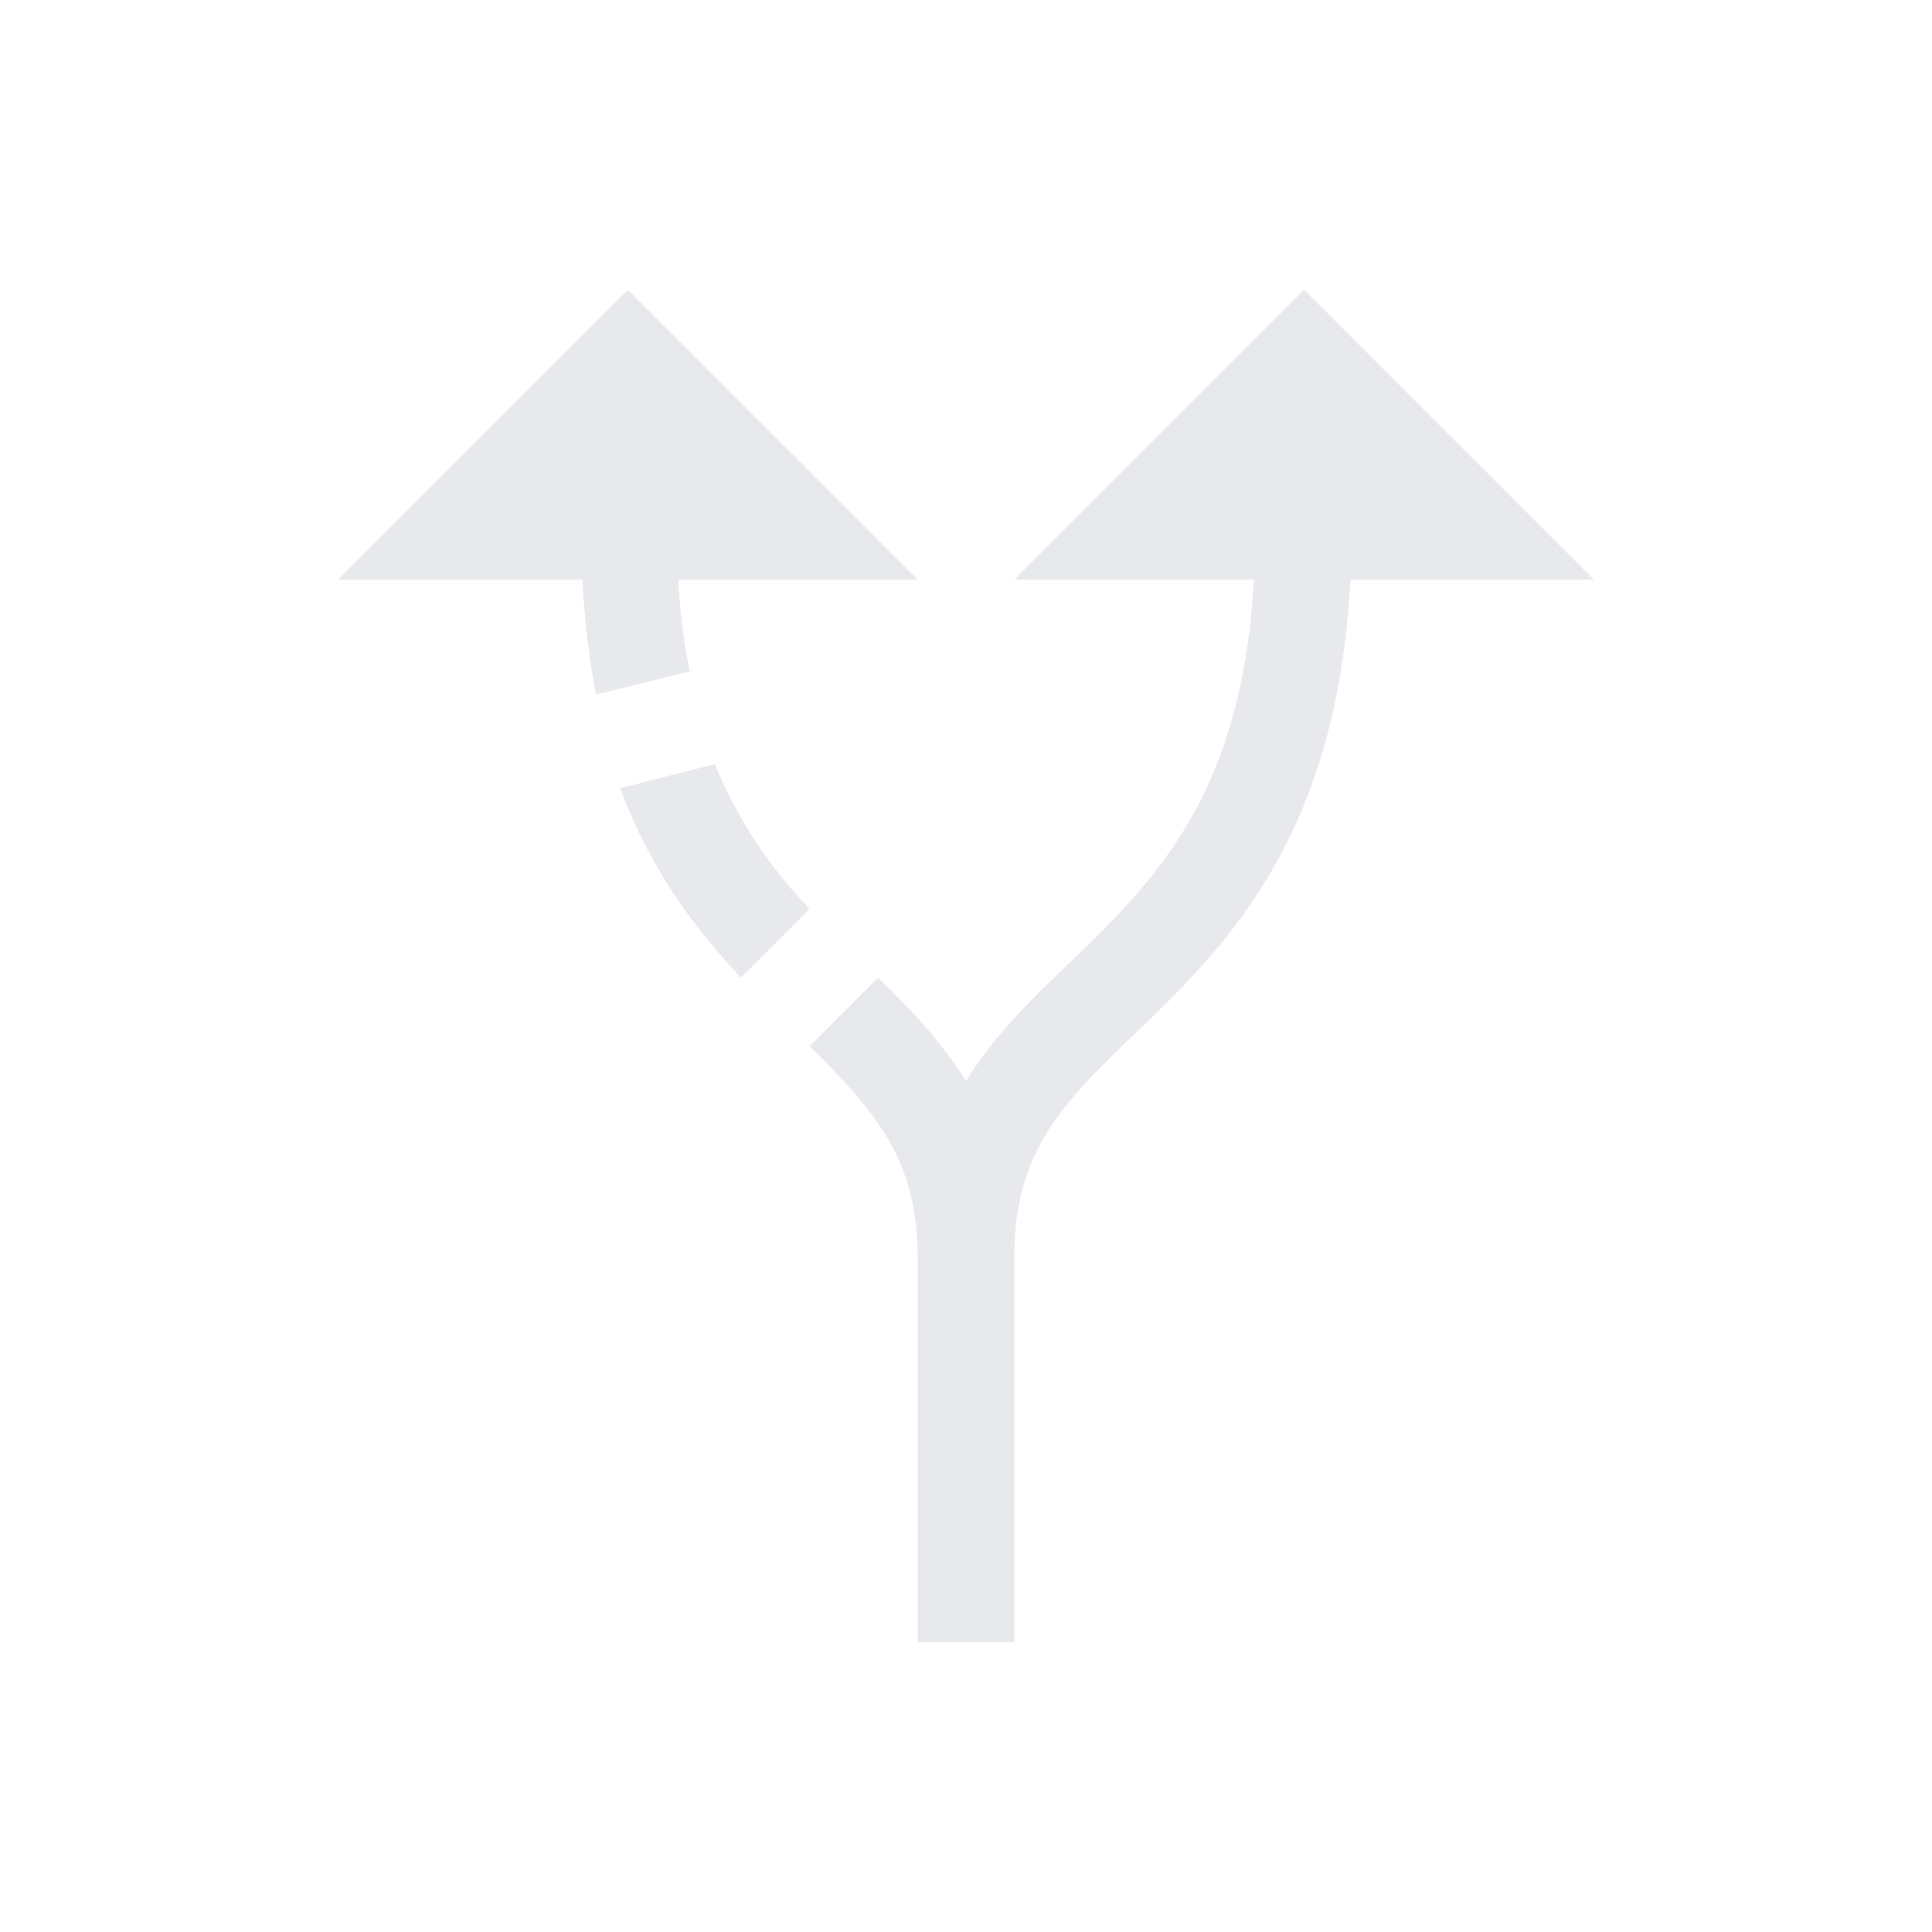 <svg fill="#E7E9EC" xmlns="http://www.w3.org/2000/svg" enable-background="new 0 0 20 20" height="20" viewBox="0 0 20 20" width="20"><g><rect fill="none" height="20" width="20"/><path d="M8.38,9.41l-0.71,0.71c-0.47-0.5-0.93-1.1-1.25-1.96L7.4,7.91C7.66,8.54,8,9.01,8.38,9.41z M9.5,6l-3-3l-3,3h2.53 c0.02,0.43,0.07,0.83,0.14,1.19l0.97-0.24C7.08,6.66,7.04,6.34,7.02,6H9.5z M16.5,6l-3-3l-3,3h2.48c-0.12,2.22-1.02,3.11-1.9,3.96 c-0.39,0.37-0.78,0.75-1.08,1.23c-0.26-0.41-0.58-0.75-0.91-1.07l-0.71,0.71C9.03,11.47,9.5,11.99,9.5,13v4h1v-4c0,0,0,0,0,0h0 c0-1.1,0.53-1.61,1.27-2.32c0.94-0.9,2.07-2.03,2.21-4.68H16.5z"/></g></svg>
